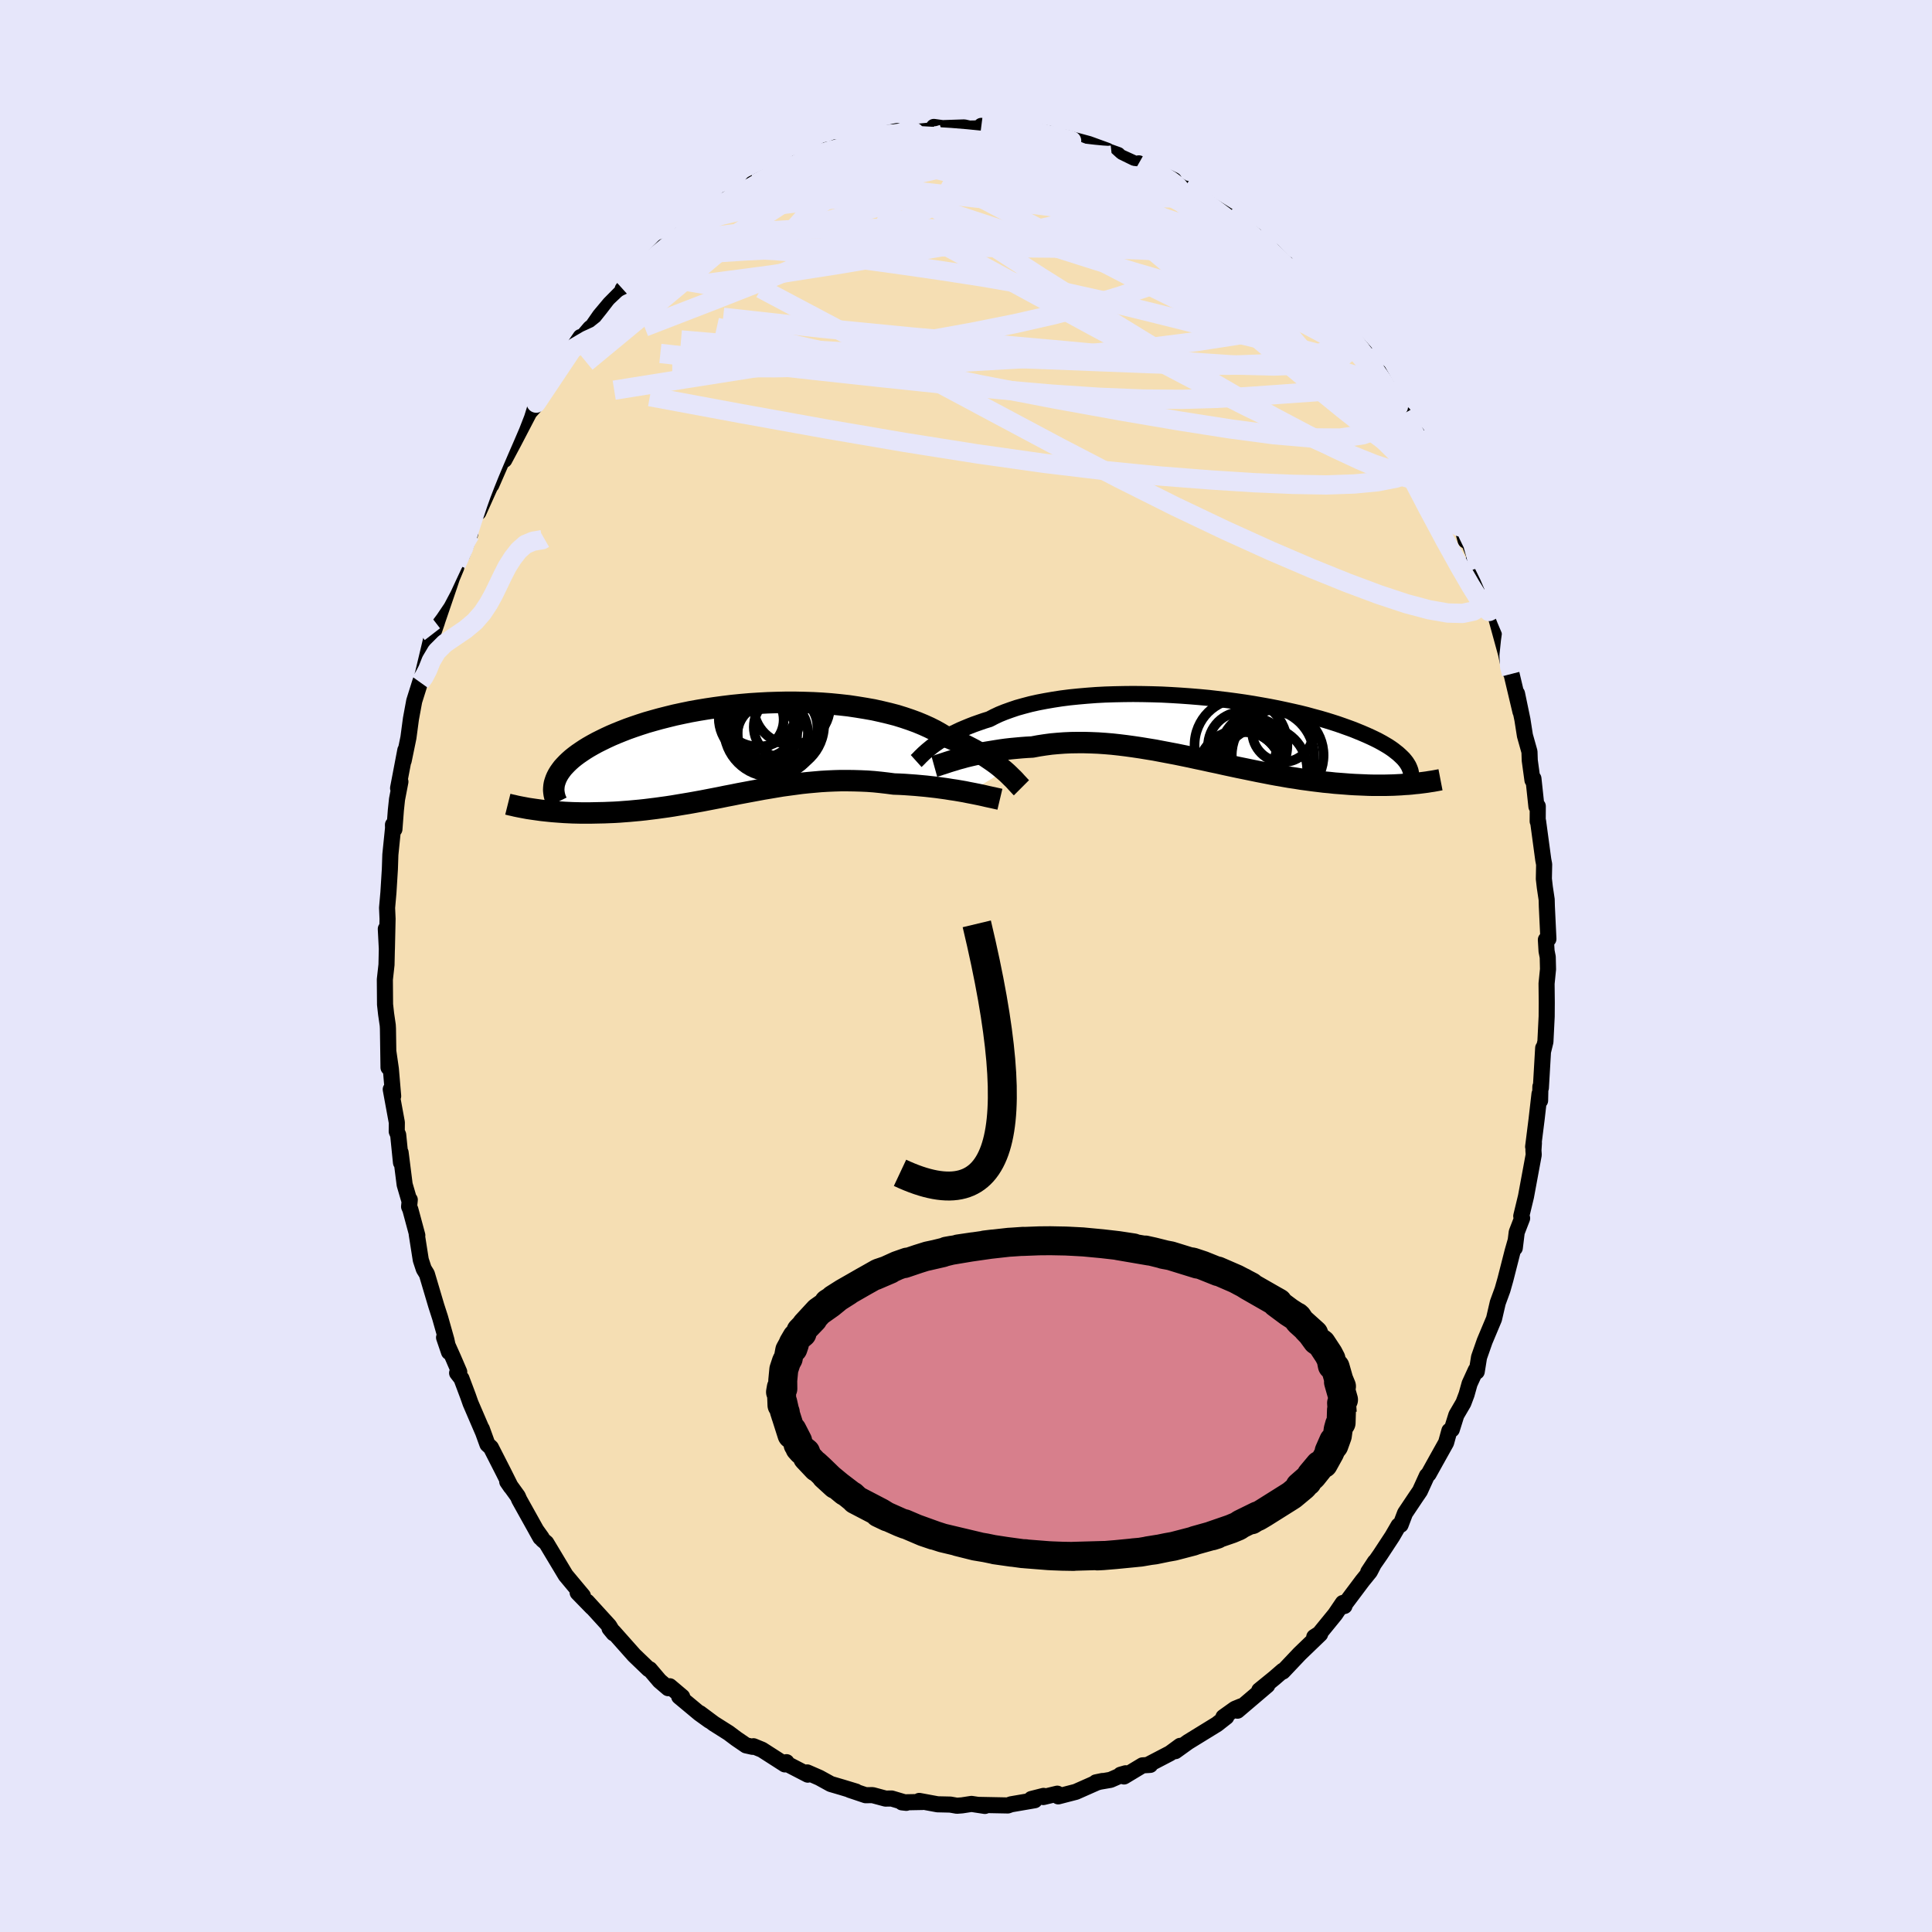 <svg viewBox="-100 -100 200 200" xmlns="http://www.w3.org/2000/svg" width="500" height="500" id="face-svg">
    <defs>
      <clipPath id="leftEyeClipPath">
        <polyline points="27.29,2.22 27.02,1.99 26.73,1.75 26.42,1.51 26.09,1.27 25.74,1.03 25.37,0.78 24.98,0.53 24.57,0.29 24.14,0.04 23.68,-0.2 23.21,-0.44 22.72,-0.67 22.21,-0.9 21.68,-1.13 21.13,-1.35 20.62,-1.66 20.07,-1.97 19.49,-2.26 18.87,-2.54 18.22,-2.81 17.54,-3.06 16.83,-3.3 16.09,-3.53 15.32,-3.73 14.52,-3.92 13.71,-4.1 12.86,-4.25 12,-4.39 11.13,-4.52 10.23,-4.62 9.32,-4.71 8.4,-4.78 7.48,-4.83 6.54,-4.86 5.6,-4.88 4.66,-4.88 3.72,-4.86 2.78,-4.83 1.85,-4.78 0.92,-4.72 0,-4.64 -0.91,-4.55 -1.81,-4.44 -2.7,-4.32 -3.57,-4.19 -4.42,-4.05 -5.25,-3.9 -6.07,-3.73 -6.86,-3.56 -7.63,-3.37 -8.38,-3.18 -9.1,-2.98 -9.8,-2.78 -10.48,-2.56 -11.13,-2.34 -11.75,-2.12 -12.34,-1.89 -12.91,-1.66 -13.45,-1.43 -13.97,-1.19 -14.46,-0.95 -14.92,-0.72 -15.36,-0.48 -15.78,-0.24 -16.17,0 -16.53,0.24 -16.88,0.48 -17.2,0.72 -17.5,0.96 -17.77,1.2 -18.02,1.44 -18.25,1.68 -18.46,1.91 -18.64,2.15 -18.81,2.39 -18.95,2.62 -19.07,2.85 -19.17,3.08 -19.25,3.31 -21.01,6.26 -20.65,6.31 -20.28,6.35 -19.9,6.39 -19.5,6.43 -19.11,6.46 -18.7,6.49 -18.28,6.52 -17.85,6.54 -17.42,6.56 -16.98,6.57 -16.53,6.58 -16.07,6.58 -15.61,6.58 -15.14,6.57 -14.66,6.56 -14.17,6.55 -13.67,6.53 -13.16,6.51 -12.64,6.48 -12.12,6.44 -11.58,6.4 -11.04,6.35 -10.49,6.3 -9.93,6.24 -9.37,6.17 -8.8,6.1 -8.22,6.02 -7.64,5.94 -7.05,5.85 -6.46,5.75 -5.86,5.65 -5.26,5.55 -4.65,5.44 -4.04,5.33 -3.42,5.21 -2.8,5.09 -2.18,4.97 -1.55,4.84 -0.92,4.72 -0.28,4.59 0.36,4.47 1,4.35 1.65,4.23 2.29,4.11 2.95,4 3.6,3.89 4.26,3.78 4.92,3.69 5.59,3.6 6.26,3.51 6.93,3.44 7.6,3.38 8.28,3.32 8.96,3.28 9.64,3.25 10.32,3.23 11.01,3.23 11.7,3.24 12.38,3.26 13.07,3.29 13.76,3.34 14.45,3.41 15.14,3.49 15.83,3.58 16.4,3.6 16.96,3.63 17.52,3.67 18.07,3.71 18.62,3.76 19.16,3.81 19.69,3.87 20.22,3.93 20.73,4 21.24,4.07 21.73,4.15 22.21,4.22 22.68,4.3 23.14,4.38 23.58,4.47" />
      </clipPath>
      <clipPath id="rightEyeClipPath">
        <polyline points="-27.49,1.94 -27.24,1.75 -26.97,1.56 -26.68,1.36 -26.36,1.16 -26.03,0.96 -25.67,0.76 -25.3,0.56 -24.9,0.37 -24.48,0.17 -24.03,-0.02 -23.57,-0.21 -23.08,-0.4 -22.57,-0.58 -22.05,-0.76 -21.5,-0.93 -21,-1.19 -20.47,-1.44 -19.9,-1.67 -19.29,-1.89 -18.64,-2.11 -17.96,-2.3 -17.24,-2.49 -16.48,-2.66 -15.7,-2.81 -14.89,-2.95 -14.05,-3.08 -13.19,-3.19 -12.3,-3.28 -11.39,-3.36 -10.46,-3.43 -9.52,-3.48 -8.57,-3.51 -7.6,-3.53 -6.62,-3.54 -5.64,-3.53 -4.66,-3.51 -3.67,-3.48 -2.69,-3.43 -1.71,-3.37 -0.73,-3.3 0.24,-3.22 1.2,-3.13 2.14,-3.02 3.08,-2.91 3.99,-2.79 4.9,-2.66 5.78,-2.52 6.64,-2.37 7.48,-2.22 8.3,-2.06 9.1,-1.89 9.87,-1.72 10.62,-1.55 11.34,-1.37 12.03,-1.18 12.7,-1 13.35,-0.81 13.96,-0.62 14.55,-0.43 15.12,-0.23 15.65,-0.04 16.17,0.15 16.66,0.35 17.12,0.54 17.56,0.73 17.98,0.92 18.38,1.11 18.76,1.3 19.11,1.49 19.44,1.68 19.76,1.87 20.05,2.06 20.32,2.25 20.56,2.44 20.79,2.62 21,2.81 21.19,2.99 21.37,3.17 21.52,3.35 22.19,5.77 21.84,5.8 21.47,5.82 21.1,5.85 20.71,5.87 20.32,5.89 19.91,5.9 19.49,5.91 19.07,5.91 18.63,5.91 18.19,5.91 17.73,5.9 17.27,5.88 16.79,5.86 16.3,5.84 15.81,5.81 15.3,5.77 14.78,5.73 14.25,5.69 13.71,5.63 13.15,5.58 12.58,5.51 12,5.44 11.41,5.36 10.81,5.28 10.2,5.18 9.58,5.09 8.95,4.98 8.31,4.87 7.66,4.75 7,4.62 6.33,4.49 5.65,4.35 4.97,4.21 4.28,4.07 3.58,3.92 2.88,3.77 2.17,3.61 1.45,3.46 0.73,3.3 0.01,3.15 -0.72,2.99 -1.45,2.84 -2.18,2.69 -2.92,2.55 -3.66,2.41 -4.39,2.27 -5.13,2.15 -5.86,2.03 -6.6,1.92 -7.33,1.82 -8.06,1.73 -8.79,1.65 -9.51,1.59 -10.23,1.54 -10.95,1.51 -11.66,1.49 -12.36,1.49 -13.06,1.5 -13.74,1.53 -14.42,1.58 -15.09,1.64 -15.76,1.73 -16.41,1.83 -17.05,1.95 -17.61,1.98 -18.16,2.02 -18.71,2.07 -19.25,2.12 -19.78,2.18 -20.29,2.25 -20.8,2.33 -21.29,2.41 -21.78,2.49 -22.24,2.58 -22.7,2.68 -23.14,2.78 -23.57,2.88 -23.98,2.98 -24.37,3.09" />
      </clipPath>
      <filter id="fuzzy">
        <feTurbulence id="turbulence" baseFrequency="0.05" numOctaves="3" type="noise" result="noise" />
        <feDisplacementMap in="SourceGraphic" in2="noise" scale="2" />
      </filter>
      <linearGradient id="rainbowGradient" x1="0%" y1="0%" x2="100%" y2="0%">
        <stop offset="0%" style="stop-color: [object Object]; stop-opacity: 1" />
        <stop offset="50%" style="stop-color: [object Object]; stop-opacity: 1" />
        <stop offset="100%" style="stop-color: [object Object]; stop-opacity: 1" />
      </linearGradient>
    </defs>
    <rect x="-100" y="-100" width="100%" height="100%" fill="rgb(230, 230, 250)" />
    <polyline id="faceContour" points="60.22,-0.93 60.25,0.33 60.1,1.82 60.12,3.76 60.11,5.23 59.98,7.84 59.75,8.78 59.75,8.49 59.51,12.62 59.46,12.49 59.43,13.93 59.37,13.24 59.07,15.85 58.71,18.71 58.79,18.3 58.74,19.08 58.77,19.54 57.97,23.86 57.48,25.89 57.57,26.11 57.01,27.56 56.81,29.19 56.88,28.5 56.58,29.55 55.84,32.45 55.54,33.51 55.05,34.85 54.66,36.53 54.37,37.22 53.69,38.84 53.11,40.5 52.87,41.99 52.77,41.84 52.13,43.24 51.82,44.35 51.49,45.23 50.76,46.48 50.29,47.98 50.04,48.11 49.7,49.34 48.65,51.22 47.89,52.59 47.71,52.77 46.99,54.35 46.58,54.95 45.45,56.64 44.99,57.85 44.78,57.92 44.13,59.04 42.89,60.93 41.64,62.73 42.33,61.68 41.81,62.69 41.04,63.64 39.06,66.28 39.18,66.25 39.01,65.94 38.21,67.12 36.58,69.12 36.05,69.46 36.66,69.16 34.55,71.19 32.8,73.04 32.8,72.95 31.91,73.72 30.36,74.98 31.07,74.42 31.19,74.46 28.1,77.09 28.47,76.64 27.84,76.9 26.65,77.75 26.95,77.73 25.98,78.49 22.99,80.33 21.67,81.28 22.17,80.73 21.12,81.5 18.78,82.72 19.07,82.7 18.27,82.75 16.36,83.9 16,83.72 16.52,83.57 14.96,84.25 13.45,84.51 14.12,84.37 13.56,84.52 11.37,85.49 9.55,85.96 9.45,85.68 8,86.03 8.03,85.91 6.77,86.23 7.11,86.36 4.67,86.78 4.33,86.9 1.25,86.84 1.96,86.95 0.57,86.74 -0.41,86.89 -0.94,86.93 -1.62,86.81 -2.95,86.78 -4.84,86.43 -4.5,86.54 -6.63,86.58 -6.18,86.63 -7.7,86.18 -8.33,86.19 -9.67,85.83 -10.39,85.84 -12.03,85.29 -11.39,85.46 -12.84,85.02 -14,84.68 -15.18,84.03 -16.44,83.48 -16.38,83.71 -18.66,82.53 -18.58,82.42 -18.75,82.65 -21.12,81.13 -22,80.77 -22.1,80.83 -22.77,80.68 -23.78,79.99 -24.58,79.39 -26.1,78.43 -27.55,77.35 -26.56,78.12 -27.59,77.38 -29.69,75.63 -29.38,75.65 -30.67,74.56 -30.83,74.76 -31.72,74 -32.74,72.8 -32.85,72.79 -34.35,71.35 -36.5,68.93 -36.9,68.57 -36.48,69.08 -36.94,68.31 -39.22,65.81 -38.71,66.4 -40.2,64.87 -39.66,65.2 -40.28,64.46 -41.44,63.07 -43.45,59.72 -43.84,59.39 -43.91,59.21 -44.51,58.37 -44.06,59.17 -46.24,55.26 -46.4,54.89 -47.49,53.38 -47.12,53.92 -47.89,52.38 -49.18,49.85 -49.54,49.52 -50.12,47.92 -49.99,48.28 -51.29,45.26 -51.55,44.52 -52.23,42.71 -52.68,42.13 -52.46,42.02 -53.08,40.58 -54.03,38.46 -53.52,39.96 -53.79,38.7 -54.44,36.4 -54.84,35.16 -55.81,31.89 -56.13,31.37 -56.44,30.43 -56.86,27.76 -56.8,27.88 -57.52,25.21 -57.65,24.91 -57.58,24.2 -57.61,24.34 -58.11,22.63 -58.53,19.31 -58.49,20.35 -58.78,17.48 -58.93,17.13 -58.92,16.2 -59.55,12.77 -59.3,13.47 -59.54,10.65 -59.79,8.92 -59.78,10.51 -59.84,6.49 -59.86,6.13 -60.03,4.97 -60.14,3.98 -60.16,1.4 -59.99,-0.13 -59.93,-2.82 -60.06,-3.84 -59.95,-1.72 -59.88,-4.88 -59.93,-6.02 -59.79,-7.61 -59.64,-10.03 -59.59,-11.53 -59.31,-14.28 -59.32,-14.62 -59.17,-14.16 -59.02,-16.13 -58.9,-17.26 -58.55,-19.08 -58.79,-18.41 -58.04,-22.34 -58.21,-21.26 -57.72,-23.64 -57.46,-25.59 -57.12,-27.43 -56.51,-29.37 -56.33,-29.89 -55.88,-31.33 -56.19,-30.37 -55.24,-34.35 -55.05,-34.78 -54.79,-35.53 -54.72,-35.76 -53.49,-39.36 -53.22,-40.17 -52.77,-41.25 -52.76,-41.6 -51.33,-44.72 -52.17,-42.56 -51.37,-45.45 -50.1,-48.07 -49.79,-48.8 -50.47,-46.97 -48.73,-50.84 -49.14,-49.8 -47.63,-53.26 -47.79,-52.4 -46.82,-54.22 -45.2,-57.33 -44.66,-57.92 -45.55,-56.97 -44.49,-58.27 -43.68,-59.54 -43.15,-60.57 -42.01,-62.16 -41.39,-62.79 -41.58,-62.49 -39.9,-65.11 -40.74,-63.88 -38.9,-66.04 -38.67,-66.2 -37.9,-67.31 -36.87,-68.54 -35.85,-69.57 -34.7,-70.69 -35.54,-70.08 -33.87,-72 -33.93,-71.79 -31.29,-74.47 -30.48,-74.76 -30.52,-74.91 -30.26,-75.05 -29.53,-75.75 -28.74,-76.28 -26.73,-77.89 -26.37,-78.09 -25.61,-78.44 -24.72,-79.4 -25.27,-78.86 -21.91,-80.97 -21.68,-80.89 -22.1,-80.99 -19.37,-82.34 -19.93,-81.79 -17.62,-82.81 -16.45,-83.6 -17.57,-83.14 -16.88,-83.11 -14.42,-84.48 -15.32,-83.98 -13.23,-84.85 -11.34,-85.45 -12.11,-84.97 -9.58,-85.83 -10.23,-85.44 -9.03,-86.02 -7.15,-86.43 -7.88,-86.05 -5.56,-86.38 -4.9,-86.37 -3.12,-86.54 -3.33,-86.86 -1.97,-86.67 -2.28,-86.74 -0.19,-86.81 0.34,-86.69 1.35,-86.71 1.59,-86.97 5,-86.59 4.38,-86.55 4.55,-86.54 5.18,-86.64 7.47,-86.36 8.52,-86.19 10.36,-85.44 10.42,-85.6 10.31,-85.74 12.71,-85.09 14.61,-84.4 12.77,-84.95 15.73,-83.96 14.63,-84.35 17.79,-82.91 17.89,-83.09 18.91,-82.4 19.41,-82.36 21.53,-81.35 21.2,-81.33 23.04,-80.18 22.77,-80.47 22.56,-80.47 24.92,-79.02 24.24,-79.46 27.08,-77.69 27.72,-77.27 27.91,-76.96 29.47,-75.93 29.95,-75.6 29.92,-75.61 31.46,-73.98 31.76,-74.03 34.18,-71.51 33.93,-71.78 33.18,-72.68 35.37,-70.31 36.68,-68.81 36.89,-68.65 38.35,-66.97 38.44,-67.01 38.92,-66.24 40.29,-64.33 39.72,-65.31 41.31,-63.53 42.2,-61.63 42.93,-60.99 42.71,-61.52 44.69,-58.06 44.47,-58.28 45.21,-57.11 45.34,-56.92 45.29,-57.15 45.9,-55.94 46.67,-55.1 48.52,-51.01 49.1,-50.13 48.97,-50.54 49.75,-48.83 50.21,-47.66 51.13,-46.34 51.39,-45.25 51.72,-44.05 51.79,-44.55 53.13,-41.21 52.57,-42.12 54.36,-37.46 53.68,-39.08 54.27,-37.3 54.93,-35.91 54.86,-36.12 56.16,-31.38 55.78,-32.9 56.28,-30.53 56.47,-30.24 57.4,-26.32 57.04,-28.2 57.6,-25.51 57.86,-23.85 58.33,-22.18 58.36,-21.28 58.64,-19.24 58.74,-19.4 59.05,-16.51 59.19,-16.54 59.18,-14.98 59.22,-14.99 59.76,-10.99 59.85,-10.52 59.82,-9.02 59.92,-8.15 60.11,-6.88 60.13,-6.15 60.29,-2.8 60.03,-2.72 60.1,-1.54 60.22,-0.93 60.25,0.33" fill="rgb(245, 222, 179)" stroke="black" stroke-width="1.667" stroke-linejoin="round" filter="url(#fuzzy)" />
    <g transform="translate(23.92 -24.62)">
      <polyline id="rightCountour" points="-27.49,1.94 -27.24,1.75 -26.97,1.56 -26.68,1.36 -26.36,1.16 -26.03,0.96 -25.67,0.76 -25.3,0.56 -24.9,0.37 -24.48,0.17 -24.03,-0.02 -23.57,-0.21 -23.08,-0.4 -22.57,-0.58 -22.05,-0.76 -21.5,-0.93 -21,-1.19 -20.47,-1.44 -19.9,-1.67 -19.29,-1.89 -18.64,-2.11 -17.96,-2.3 -17.24,-2.49 -16.48,-2.66 -15.7,-2.81 -14.89,-2.95 -14.05,-3.08 -13.19,-3.19 -12.3,-3.28 -11.39,-3.36 -10.46,-3.43 -9.52,-3.48 -8.57,-3.51 -7.6,-3.53 -6.62,-3.54 -5.64,-3.53 -4.66,-3.51 -3.67,-3.48 -2.69,-3.43 -1.71,-3.37 -0.73,-3.3 0.24,-3.22 1.2,-3.13 2.14,-3.02 3.08,-2.91 3.99,-2.79 4.9,-2.66 5.78,-2.52 6.64,-2.37 7.48,-2.22 8.3,-2.06 9.1,-1.89 9.87,-1.72 10.62,-1.55 11.34,-1.37 12.03,-1.18 12.7,-1 13.35,-0.81 13.96,-0.62 14.55,-0.43 15.12,-0.23 15.65,-0.04 16.17,0.15 16.66,0.35 17.12,0.54 17.56,0.73 17.98,0.92 18.38,1.11 18.76,1.3 19.11,1.49 19.44,1.68 19.76,1.87 20.05,2.06 20.32,2.25 20.56,2.44 20.79,2.62 21,2.81 21.19,2.99 21.37,3.17 21.52,3.35 22.19,5.77 21.84,5.8 21.47,5.82 21.1,5.85 20.71,5.87 20.32,5.89 19.91,5.9 19.49,5.91 19.07,5.91 18.63,5.91 18.19,5.91 17.73,5.9 17.27,5.88 16.79,5.86 16.3,5.84 15.81,5.81 15.3,5.77 14.78,5.73 14.25,5.69 13.71,5.63 13.15,5.58 12.58,5.51 12,5.44 11.41,5.36 10.81,5.28 10.2,5.18 9.58,5.09 8.95,4.98 8.31,4.87 7.66,4.75 7,4.62 6.33,4.49 5.65,4.35 4.97,4.21 4.28,4.07 3.58,3.92 2.88,3.77 2.17,3.61 1.45,3.46 0.73,3.3 0.01,3.15 -0.72,2.99 -1.45,2.84 -2.18,2.69 -2.92,2.55 -3.66,2.41 -4.39,2.27 -5.13,2.15 -5.86,2.03 -6.6,1.92 -7.33,1.82 -8.06,1.73 -8.79,1.65 -9.51,1.59 -10.23,1.54 -10.95,1.51 -11.66,1.49 -12.36,1.49 -13.06,1.5 -13.74,1.53 -14.42,1.58 -15.09,1.64 -15.76,1.73 -16.41,1.83 -17.05,1.95 -17.61,1.98 -18.16,2.02 -18.71,2.07 -19.25,2.12 -19.78,2.18 -20.29,2.25 -20.8,2.33 -21.29,2.41 -21.78,2.49 -22.24,2.58 -22.7,2.68 -23.14,2.78 -23.57,2.88 -23.98,2.98 -24.37,3.09" fill="white" stroke="white" stroke-width="0" stroke-linejoin="round" filter="url(#fuzzy)" />
    </g>
    <g transform="translate(-23.29 -22.42)">
      <polyline id="leftCountour" points="27.29,2.22 27.02,1.99 26.73,1.75 26.42,1.51 26.09,1.27 25.74,1.03 25.37,0.78 24.98,0.53 24.57,0.29 24.14,0.04 23.68,-0.2 23.21,-0.44 22.72,-0.67 22.21,-0.9 21.68,-1.13 21.13,-1.35 20.62,-1.66 20.07,-1.97 19.49,-2.26 18.87,-2.54 18.22,-2.81 17.54,-3.06 16.83,-3.3 16.09,-3.53 15.32,-3.73 14.52,-3.92 13.71,-4.1 12.86,-4.25 12,-4.39 11.13,-4.52 10.23,-4.62 9.32,-4.71 8.4,-4.78 7.48,-4.83 6.54,-4.86 5.6,-4.88 4.66,-4.88 3.72,-4.86 2.78,-4.83 1.85,-4.78 0.92,-4.72 0,-4.64 -0.91,-4.55 -1.81,-4.44 -2.7,-4.32 -3.57,-4.19 -4.42,-4.05 -5.25,-3.9 -6.07,-3.73 -6.86,-3.56 -7.63,-3.37 -8.38,-3.18 -9.1,-2.98 -9.8,-2.78 -10.48,-2.56 -11.13,-2.34 -11.75,-2.12 -12.34,-1.89 -12.91,-1.66 -13.45,-1.43 -13.97,-1.19 -14.46,-0.95 -14.92,-0.72 -15.36,-0.48 -15.78,-0.24 -16.17,0 -16.53,0.24 -16.88,0.48 -17.2,0.72 -17.5,0.96 -17.77,1.2 -18.02,1.44 -18.25,1.68 -18.46,1.91 -18.64,2.15 -18.81,2.39 -18.95,2.62 -19.07,2.85 -19.17,3.08 -19.25,3.31 -21.01,6.26 -20.65,6.31 -20.28,6.35 -19.9,6.39 -19.5,6.43 -19.11,6.46 -18.7,6.49 -18.28,6.52 -17.85,6.54 -17.42,6.56 -16.98,6.57 -16.53,6.58 -16.07,6.58 -15.61,6.58 -15.14,6.57 -14.66,6.56 -14.17,6.55 -13.67,6.53 -13.16,6.51 -12.64,6.48 -12.12,6.44 -11.58,6.4 -11.04,6.35 -10.49,6.3 -9.93,6.24 -9.37,6.17 -8.8,6.1 -8.22,6.02 -7.64,5.94 -7.05,5.85 -6.46,5.75 -5.86,5.65 -5.26,5.55 -4.65,5.44 -4.04,5.33 -3.42,5.21 -2.8,5.09 -2.18,4.97 -1.55,4.84 -0.92,4.72 -0.28,4.59 0.36,4.47 1,4.35 1.65,4.23 2.29,4.11 2.95,4 3.6,3.89 4.26,3.78 4.92,3.69 5.59,3.6 6.26,3.51 6.93,3.44 7.6,3.38 8.28,3.32 8.96,3.28 9.64,3.25 10.32,3.23 11.01,3.23 11.7,3.24 12.38,3.26 13.07,3.29 13.76,3.34 14.45,3.41 15.14,3.49 15.83,3.58 16.4,3.6 16.96,3.63 17.52,3.67 18.07,3.71 18.62,3.76 19.16,3.81 19.69,3.87 20.22,3.93 20.73,4 21.24,4.07 21.73,4.15 22.21,4.22 22.68,4.3 23.14,4.38 23.58,4.47" fill="white" stroke="white" stroke-width="0" stroke-linejoin="round" filter="url(#fuzzy)" />
    </g>
    <g transform="translate(23.92 -24.62)">
      <polyline id="rightUpper" points="-29.08,3.4 -28.98,3.31 -28.87,3.2 -28.75,3.08 -28.62,2.94 -28.47,2.8 -28.31,2.64 -28.13,2.48 -27.94,2.31 -27.72,2.13 -27.49,1.94 -27.24,1.75 -26.97,1.56 -26.68,1.36 -26.36,1.16 -26.03,0.96 -25.67,0.76 -25.3,0.56 -24.9,0.37 -24.48,0.17 -24.03,-0.02 -23.57,-0.21 -23.08,-0.4 -22.57,-0.58 -22.05,-0.76 -21.5,-0.93 -21,-1.19 -20.47,-1.44 -19.9,-1.67 -19.29,-1.89 -18.64,-2.11 -17.96,-2.3 -17.24,-2.49 -16.48,-2.66 -15.7,-2.81 -14.89,-2.95 -14.05,-3.08 -13.19,-3.19 -12.3,-3.28 -11.39,-3.36 -10.46,-3.43 -9.52,-3.48 -8.57,-3.51 -7.6,-3.53 -6.62,-3.54 -5.64,-3.53 -4.66,-3.51 -3.67,-3.48 -2.69,-3.43 -1.71,-3.37 -0.73,-3.3 0.24,-3.22 1.2,-3.13 2.14,-3.02 3.08,-2.91 3.99,-2.79 4.9,-2.66 5.78,-2.52 6.64,-2.37 7.48,-2.22 8.3,-2.06 9.1,-1.89 9.87,-1.72 10.62,-1.55 11.34,-1.37 12.03,-1.18 12.7,-1 13.35,-0.81 13.96,-0.62 14.55,-0.43 15.12,-0.23 15.65,-0.04 16.17,0.15 16.66,0.35 17.12,0.54 17.56,0.73 17.98,0.92 18.38,1.11 18.76,1.3 19.11,1.49 19.44,1.68 19.76,1.87 20.05,2.06 20.32,2.25 20.56,2.44 20.79,2.62 21,2.81 21.19,2.99 21.37,3.17 21.52,3.35 21.66,3.53 21.77,3.7 21.88,3.88 21.96,4.05 22.03,4.22 22.09,4.39 22.13,4.56 22.15,4.72 22.16,4.89 22.16,5.05" fill="none" stroke="black" stroke-width="1.667" stroke-linejoin="round" filter="url(#fuzzy)" />
      <polyline id="rightLower" points="-27.2,3.96 -27.02,3.91 -26.82,3.85 -26.59,3.77 -26.33,3.69 -26.06,3.6 -25.76,3.5 -25.44,3.4 -25.1,3.3 -24.75,3.19 -24.37,3.09 -23.98,2.98 -23.57,2.88 -23.14,2.78 -22.7,2.68 -22.24,2.58 -21.78,2.49 -21.29,2.41 -20.8,2.33 -20.29,2.25 -19.78,2.18 -19.25,2.12 -18.71,2.07 -18.16,2.02 -17.61,1.98 -17.05,1.95 -16.41,1.83 -15.76,1.73 -15.09,1.64 -14.42,1.58 -13.74,1.53 -13.06,1.5 -12.36,1.49 -11.66,1.49 -10.95,1.51 -10.23,1.54 -9.51,1.59 -8.79,1.65 -8.06,1.73 -7.33,1.82 -6.6,1.92 -5.86,2.03 -5.13,2.15 -4.39,2.27 -3.66,2.41 -2.92,2.55 -2.18,2.69 -1.45,2.84 -0.72,2.99 0.01,3.15 0.73,3.3 1.45,3.46 2.17,3.61 2.88,3.77 3.58,3.92 4.28,4.07 4.97,4.21 5.65,4.35 6.33,4.49 7,4.62 7.66,4.75 8.31,4.87 8.95,4.98 9.58,5.09 10.2,5.18 10.81,5.28 11.41,5.36 12,5.44 12.58,5.51 13.15,5.58 13.71,5.63 14.25,5.69 14.78,5.73 15.3,5.77 15.81,5.81 16.3,5.84 16.79,5.86 17.27,5.88 17.73,5.9 18.19,5.91 18.63,5.91 19.07,5.91 19.49,5.91 19.91,5.9 20.32,5.89 20.71,5.87 21.1,5.85 21.47,5.82 21.84,5.8 22.19,5.77 22.53,5.73 22.87,5.7 23.19,5.66 23.51,5.62 23.81,5.58 24.11,5.53 24.39,5.49 24.67,5.44 24.94,5.39 25.2,5.34" fill="none" stroke="black" stroke-width="2.222" stroke-linejoin="round" filter="url(#fuzzy)" />
      <circle r="4.464" cx="6.934" cy="4.3" stroke="black" fill="none" stroke-width="1.0" filter="url(#fuzzy)" clip-path="url(#rightEyeClipPath)" /><circle r="3.29" cx="5.904" cy="2.26" stroke="black" fill="none" stroke-width="1.0" filter="url(#fuzzy)" clip-path="url(#rightEyeClipPath)" /><circle r="4.804" cx="4.544" cy="1.75" stroke="black" fill="none" stroke-width="1.0" filter="url(#fuzzy)" clip-path="url(#rightEyeClipPath)" /><circle r="4.438" cx="4.439" cy="4.65" stroke="black" fill="none" stroke-width="1.0" filter="url(#fuzzy)" clip-path="url(#rightEyeClipPath)" /><circle r="4.93" cx="7.184" cy="2.94" stroke="black" fill="none" stroke-width="1.0" filter="url(#fuzzy)" clip-path="url(#rightEyeClipPath)" /><circle r="3.946" cx="5.039" cy="3.82" stroke="black" fill="none" stroke-width="1.0" filter="url(#fuzzy)" clip-path="url(#rightEyeClipPath)" /><circle r="3.554" cx="4.689" cy="1.865" stroke="black" fill="none" stroke-width="1.0" filter="url(#fuzzy)" clip-path="url(#rightEyeClipPath)" /><circle r="4.752" cx="8.344" cy="2.805" stroke="black" fill="none" stroke-width="1.0" filter="url(#fuzzy)" clip-path="url(#rightEyeClipPath)" /><circle r="3.18" cx="8.879" cy="0.335" stroke="black" fill="none" stroke-width="1.0" filter="url(#fuzzy)" clip-path="url(#rightEyeClipPath)" /><circle r="3.712" cx="4.969" cy="4.125" stroke="black" fill="none" stroke-width="1.0" filter="url(#fuzzy)" clip-path="url(#rightEyeClipPath)" />
      </g>
    <g transform="translate(-23.29 -22.42)">
      <polyline id="leftUpper" points="29.03,3.97 28.92,3.86 28.8,3.73 28.67,3.59 28.52,3.43 28.36,3.25 28.18,3.06 27.98,2.87 27.77,2.66 27.54,2.44 27.29,2.22 27.02,1.99 26.73,1.75 26.42,1.51 26.09,1.27 25.74,1.03 25.37,0.78 24.98,0.53 24.57,0.29 24.14,0.04 23.68,-0.2 23.21,-0.44 22.72,-0.67 22.21,-0.9 21.68,-1.13 21.13,-1.35 20.62,-1.66 20.07,-1.97 19.49,-2.26 18.87,-2.54 18.22,-2.81 17.54,-3.06 16.83,-3.3 16.09,-3.53 15.32,-3.73 14.52,-3.92 13.71,-4.1 12.86,-4.25 12,-4.39 11.13,-4.52 10.23,-4.62 9.32,-4.71 8.4,-4.78 7.48,-4.83 6.54,-4.86 5.6,-4.88 4.66,-4.88 3.72,-4.86 2.78,-4.83 1.85,-4.78 0.92,-4.72 0,-4.64 -0.91,-4.55 -1.81,-4.44 -2.7,-4.32 -3.57,-4.19 -4.42,-4.05 -5.25,-3.9 -6.07,-3.73 -6.86,-3.56 -7.63,-3.37 -8.38,-3.18 -9.1,-2.98 -9.8,-2.78 -10.48,-2.56 -11.13,-2.34 -11.75,-2.12 -12.34,-1.89 -12.91,-1.66 -13.45,-1.43 -13.97,-1.19 -14.46,-0.95 -14.92,-0.72 -15.36,-0.48 -15.78,-0.24 -16.17,0 -16.53,0.24 -16.88,0.48 -17.2,0.72 -17.5,0.96 -17.77,1.2 -18.02,1.44 -18.25,1.68 -18.46,1.91 -18.64,2.15 -18.81,2.39 -18.95,2.62 -19.07,2.85 -19.17,3.08 -19.25,3.31 -19.32,3.54 -19.36,3.77 -19.38,3.99 -19.39,4.21 -19.37,4.43 -19.34,4.64 -19.29,4.86 -19.23,5.07 -19.15,5.28 -19.05,5.48" fill="none" stroke="black" stroke-width="2.222" stroke-linejoin="round" filter="url(#fuzzy)" />
      <polyline id="leftLower" points="26.8,5.16 26.59,5.11 26.36,5.06 26.1,5 25.81,4.94 25.49,4.87 25.15,4.79 24.79,4.71 24.4,4.63 24,4.55 23.58,4.47 23.14,4.38 22.68,4.3 22.21,4.22 21.73,4.15 21.24,4.07 20.73,4 20.22,3.93 19.69,3.87 19.16,3.81 18.62,3.76 18.07,3.71 17.52,3.67 16.96,3.63 16.4,3.6 15.83,3.58 15.14,3.49 14.45,3.41 13.76,3.34 13.07,3.29 12.38,3.26 11.7,3.24 11.01,3.23 10.32,3.23 9.64,3.25 8.96,3.28 8.28,3.32 7.6,3.38 6.93,3.44 6.26,3.51 5.59,3.6 4.92,3.69 4.26,3.78 3.6,3.89 2.95,4 2.29,4.11 1.65,4.23 1,4.35 0.36,4.47 -0.28,4.59 -0.92,4.72 -1.55,4.84 -2.18,4.97 -2.8,5.09 -3.42,5.21 -4.04,5.33 -4.65,5.44 -5.26,5.55 -5.86,5.65 -6.46,5.75 -7.05,5.85 -7.64,5.94 -8.22,6.02 -8.8,6.1 -9.37,6.17 -9.93,6.24 -10.49,6.3 -11.04,6.35 -11.58,6.4 -12.12,6.44 -12.64,6.48 -13.16,6.51 -13.67,6.53 -14.17,6.55 -14.66,6.56 -15.14,6.57 -15.61,6.58 -16.07,6.58 -16.53,6.58 -16.98,6.57 -17.42,6.56 -17.85,6.54 -18.28,6.52 -18.7,6.49 -19.11,6.46 -19.5,6.43 -19.9,6.39 -20.28,6.35 -20.65,6.31 -21.01,6.26 -21.37,6.21 -21.71,6.16 -22.05,6.11 -22.37,6.05 -22.69,5.99 -23,5.93 -23.29,5.87 -23.58,5.8 -23.86,5.74 -24.14,5.67" fill="none" stroke="black" stroke-width="2.222" stroke-linejoin="round" filter="url(#fuzzy)" />
      <circle r="4.198" cx="1.893" cy="-3.264" stroke="black" fill="none" stroke-width="1.0" filter="url(#fuzzy)" clip-path="url(#leftEyeClipPath)" /><circle r="4.032" cx="1.808" cy="-4.324" stroke="black" fill="none" stroke-width="1.0" filter="url(#fuzzy)" clip-path="url(#leftEyeClipPath)" /><circle r="3.132" cx="1.283" cy="-3.079" stroke="black" fill="none" stroke-width="1.0" filter="url(#fuzzy)" clip-path="url(#leftEyeClipPath)" /><circle r="3.092" cx="2.723" cy="-1.574" stroke="black" fill="none" stroke-width="1.0" filter="url(#fuzzy)" clip-path="url(#leftEyeClipPath)" /><circle r="4.926" cx="3.168" cy="-2.099" stroke="black" fill="none" stroke-width="1.0" filter="url(#fuzzy)" clip-path="url(#leftEyeClipPath)" /><circle r="3.948" cx="5.258" cy="-4.459" stroke="black" fill="none" stroke-width="1.0" filter="url(#fuzzy)" clip-path="url(#leftEyeClipPath)" /><circle r="3.292" cx="4.613" cy="-2.329" stroke="black" fill="none" stroke-width="1.0" filter="url(#fuzzy)" clip-path="url(#leftEyeClipPath)" /><circle r="3.644" cx="3.283" cy="-1.724" stroke="black" fill="none" stroke-width="1.0" filter="url(#fuzzy)" clip-path="url(#leftEyeClipPath)" /><circle r="4.844" cx="3.758" cy="-2.544" stroke="black" fill="none" stroke-width="1.0" filter="url(#fuzzy)" clip-path="url(#leftEyeClipPath)" /><circle r="4.666" cx="3.793" cy="-3.089" stroke="black" fill="none" stroke-width="1.0" filter="url(#fuzzy)" clip-path="url(#leftEyeClipPath)" />
    </g>
    <g id="hairs">
      <polyline points="-19.93,-81.79 -18.16,-82.57 -17.03,-82.93 -15.98,-83.09 -14.72,-83.2 -13.2,-83.31 -11.45,-83.42 -9.55,-83.48 -7.57,-83.5 -5.54,-83.46 -3.48,-83.39 -1.42,-83.28 0.67,-83.15 2.77,-83 4.86,-82.83 6.92,-82.66 8.9,-82.5 10.76,-82.36 12.49,-82.25 14.1,-82.14 15.65,-82 17.18,-81.84 18.66,-81.66 20.02,-81.53" fill="none" stroke="rgb(230, 230, 250)" stroke-width="2" stroke-linejoin="round" filter="url(#fuzzy)" /><polyline points="27.08,-77.69 27.53,-77.27 27.84,-76.77 27.96,-76.23 27.83,-75.65 27.45,-75 26.81,-74.29 25.86,-73.52 24.59,-72.74 22.95,-71.94 20.96,-71.12 18.6,-70.24 15.86,-69.32 12.71,-68.37 9.12,-67.42 5.08,-66.5 0.58,-65.6 -4.37,-64.71 -9.76,-63.82 -15.62,-62.89 -21.98,-61.9 -28.91,-60.81 -36.42,-59.61" fill="none" stroke="rgb(230, 230, 250)" stroke-width="2" stroke-linejoin="round" filter="url(#fuzzy)" /><polyline points="27.91,-76.96 29.07,-76.14 29.93,-75.4 30.84,-74.51 31.87,-73.44 32.97,-72.28 34.07,-71.1 35.12,-69.94 36.15,-68.8 37.15,-67.68 38.13,-66.58 39.05,-65.52 39.89,-64.54 40.6,-63.7 41.17,-63.03 41.58,-62.57 41.82,-62.34 41.87,-62.35 41.7,-62.63 41.25,-63.26 40.6,-64.1" fill="none" stroke="rgb(230, 230, 250)" stroke-width="2" stroke-linejoin="round" filter="url(#fuzzy)" /><polyline points="45.21,-57.11 45.09,-57.03 44.63,-56.8 43.9,-56.28 42.77,-55.59 41.08,-54.99 38.71,-54.65 35.64,-54.67 31.85,-55 27.34,-55.6 22.1,-56.42 16.06,-57.45 9.21,-58.69 1.58,-60.16 -6.78,-61.88 -15.86,-63.88 -25.8,-66.11" fill="none" stroke="rgb(230, 230, 250)" stroke-width="2" stroke-linejoin="round" filter="url(#fuzzy)" /><polyline points="17.89,-83.09 18.79,-82.58 19.68,-82.14 20.48,-81.72 21.11,-81.34 21.56,-81.01 21.88,-80.74 22.1,-80.48 22.25,-80.23 22.31,-79.98 22.24,-79.77 21.99,-79.6 21.49,-79.52 20.73,-79.52 19.69,-79.6 18.37,-79.77 16.79,-80.02 14.94,-80.36 12.8,-80.8 10.35,-81.36 7.52,-82.05 4.28,-82.84 0.6,-83.76 -3.43,-84.89" fill="none" stroke="rgb(230, 230, 250)" stroke-width="2" stroke-linejoin="round" filter="url(#fuzzy)" /><polyline points="1.59,-86.97 3.63,-86.71 4.53,-86.58 5.32,-86.48 6.29,-86.35 7.4,-86.18 8.49,-85.98 9.43,-85.8 10.16,-85.64 10.67,-85.52 10.93,-85.43 10.9,-85.4 10.56,-85.41 9.91,-85.47 9.02,-85.58 7.86,-85.74 6.28,-85.99 3.99,-86.36" fill="none" stroke="rgb(230, 230, 250)" stroke-width="2" stroke-linejoin="round" filter="url(#fuzzy)" /><polyline points="46.67,-55.1 47.81,-52.45 48.04,-51.37 47.72,-50.96 46.99,-50.82 45.86,-50.91 44.29,-51.27 42.24,-51.95 39.71,-52.96 36.68,-54.29 33.14,-55.94 29.06,-57.92 24.41,-60.27 19.12,-63.05 13.16,-66.25 6.54,-69.85 -0.76,-73.82 -8.81,-78.14" fill="none" stroke="rgb(230, 230, 250)" stroke-width="2" stroke-linejoin="round" filter="url(#fuzzy)" /><polyline points="-16.88,-83.11 -15.21,-83.82 -13.66,-83.98 -11.74,-83.92 -9.5,-83.69 -7.04,-83.29 -4.37,-82.75 -1.49,-82.09 1.61,-81.33 4.9,-80.48 8.36,-79.54 11.93,-78.56 15.54,-77.58 19.11,-76.64 22.59,-75.75 26.07,-74.78 29.84,-73.44" fill="none" stroke="rgb(230, 230, 250)" stroke-width="2" stroke-linejoin="round" filter="url(#fuzzy)" /><polyline points="35.37,-70.31 36.36,-69.19 37.17,-68.28 37.92,-67.41 38.63,-66.55 39.31,-65.7 39.97,-64.85 40.61,-64.03 41.21,-63.24 41.73,-62.53 42.15,-61.94 42.43,-61.5 42.56,-61.25 42.51,-61.22 42.29,-61.43 41.89,-61.9 41.29,-62.61 40.49,-63.55 39.46,-64.76 38.19,-66.25 36.74,-68.01 35.32,-69.86" fill="none" stroke="rgb(230, 230, 250)" stroke-width="2" stroke-linejoin="round" filter="url(#fuzzy)" /><polyline points="45.29,-57.15 45.98,-55.92 46.81,-54.4 47.54,-52.98 48.06,-51.9 48.36,-51.15 48.5,-50.63 48.49,-50.31 48.33,-50.19 47.99,-50.27 47.49,-50.57 46.81,-51.08 45.93,-51.83 44.84,-52.84 43.51,-54.15 41.91,-55.8 40.05,-57.79 37.96,-60.13 35.64,-62.79 33.12,-65.77 30.37,-69.14 27.3,-72.97 23.79,-77.34" fill="none" stroke="rgb(230, 230, 250)" stroke-width="2" stroke-linejoin="round" filter="url(#fuzzy)" /><polyline points="4.38,-86.55 4.9,-86.49 6.07,-86.26 7.59,-85.84 9.21,-85.3 10.8,-84.69 12.36,-84.03 13.91,-83.33 15.47,-82.58 17.04,-81.81 18.59,-81 20.13,-80.19 21.64,-79.38 23.1,-78.6 24.48,-77.87 25.74,-77.22 26.87,-76.64 27.85,-76.15 28.68,-75.73 29.31,-75.42 29.69,-75.3 29.8,-75.38 29.78,-75.57" fill="none" stroke="rgb(230, 230, 250)" stroke-width="2" stroke-linejoin="round" filter="url(#fuzzy)" /><polyline points="54.36,-37.46 54.08,-38.03 54.16,-37.69 54.28,-37.17 54.3,-36.78 54.14,-36.7 53.75,-37.07 53.12,-37.96 52.23,-39.39 51.06,-41.41 49.59,-44.06 47.82,-47.37 45.74,-51.36 43.32,-56.1 40.48,-61.73" fill="none" stroke="rgb(230, 230, 250)" stroke-width="2" stroke-linejoin="round" filter="url(#fuzzy)" /><polyline points="5.18,-86.64 6.82,-86.33 7.7,-85.92 7.92,-85.42 7.57,-84.84 6.74,-84.11 5.46,-83.22 3.67,-82.15 1.32,-80.91 -1.63,-79.46 -5.19,-77.78 -9.38,-75.85 -14.25,-73.71 -19.85,-71.38 -26.19,-68.89 -33.28,-66.15" fill="none" stroke="rgb(230, 230, 250)" stroke-width="2" stroke-linejoin="round" filter="url(#fuzzy)" /><polyline points="45.9,-55.94 46.68,-54.41 47.05,-52.78 46.76,-51.69 45.89,-50.99 44.5,-50.5 42.6,-50.13 40.21,-49.9 37.3,-49.8 33.85,-49.86 29.85,-50.03 25.28,-50.32 20.14,-50.72 14.4,-51.28 8.07,-52.04 1.13,-53.02 -6.39,-54.21 -14.51,-55.6 -23.26,-57.18 -32.73,-58.94" fill="none" stroke="rgb(230, 230, 250)" stroke-width="2" stroke-linejoin="round" filter="url(#fuzzy)" /><polyline points="27.08,-77.69 27.6,-77.3 28.1,-76.88 28.54,-76.49 28.85,-76.14 28.99,-75.83 28.98,-75.57 28.75,-75.38 28.23,-75.33 27.4,-75.44 26.25,-75.69 24.79,-76.07 23.01,-76.6 20.84,-77.32 18.2,-78.26 15.05,-79.45 11.39,-80.89 7.24,-82.58 2.63,-84.52" fill="none" stroke="rgb(230, 230, 250)" stroke-width="2" stroke-linejoin="round" filter="url(#fuzzy)" /><polyline points="-24.72,-79.4 -24.14,-79.6 -22.82,-80.27 -21.49,-80.93 -20.18,-81.53 -18.82,-82.1 -17.44,-82.65 -16.11,-83.17 -14.91,-83.64 -13.86,-84.06 -12.97,-84.44 -12.2,-84.78 -11.56,-85.07 -11.09,-85.28 -10.84,-85.4 -10.89,-85.41 -11.22,-85.35" fill="none" stroke="rgb(230, 230, 250)" stroke-width="2" stroke-linejoin="round" filter="url(#fuzzy)" /><polyline points="42.2,-61.63 42.71,-61.15 43.2,-60.43 43.65,-59.64 43.96,-59.01 44.09,-58.61 44.1,-58.36 44.02,-58.17 43.88,-57.98 43.66,-57.8 43.32,-57.72 42.81,-57.82 42.08,-58.17 41.1,-58.79 39.86,-59.7 38.34,-60.9 36.54,-62.38 34.44,-64.16 32.05,-66.24 29.37,-68.6 26.43,-71.25 23.24,-74.22 19.73,-77.55 15.6,-81.36" fill="none" stroke="rgb(230, 230, 250)" stroke-width="2" stroke-linejoin="round" filter="url(#fuzzy)" /><polyline points="-9.03,-86.02 -7.72,-86.1 -6.42,-85.85 -4.76,-85.43 -2.85,-84.86 -0.78,-84.14 1.42,-83.27 3.76,-82.26 6.24,-81.14 8.88,-79.94 11.67,-78.66 14.59,-77.29 17.61,-75.8 20.7,-74.21 23.81,-72.54 26.9,-70.85 29.96,-69.2 32.98,-67.6 35.97,-66.02 38.81,-64.5" fill="none" stroke="rgb(230, 230, 250)" stroke-width="2" stroke-linejoin="round" filter="url(#fuzzy)" /><polyline points="-16.45,-83.6 -16.83,-83.39 -16.36,-83.54 -15.63,-83.83 -14.91,-84.11 -14.33,-84.29 -13.98,-84.35 -13.93,-84.26 -14.23,-84.01 -14.9,-83.59 -15.97,-82.99 -17.42,-82.21 -19.26,-81.24 -21.59,-80.04 -24.58,-78.51" fill="none" stroke="rgb(230, 230, 250)" stroke-width="2" stroke-linejoin="round" filter="url(#fuzzy)" /><polyline points="29.95,-75.6 30.4,-75.13 31.32,-74.23 32.35,-73.24 33.31,-72.3 34.17,-71.44 34.97,-70.62 35.73,-69.81 36.44,-69.06 37.02,-68.43 37.39,-68.03 37.49,-67.91 37.3,-68.1 36.82,-68.59 36.12,-69.34 35.27,-70.25 34.11,-71.49" fill="none" stroke="rgb(230, 230, 250)" stroke-width="2" stroke-linejoin="round" filter="url(#fuzzy)" /><polyline points="54.36,-37.46 53.97,-38.04 53.72,-37.71 53.28,-37.19 52.53,-36.74 51.4,-36.5 49.87,-36.54 47.93,-36.88 45.57,-37.51 42.76,-38.44 39.49,-39.66 35.75,-41.17 31.53,-42.98 26.81,-45.12 21.58,-47.61 15.85,-50.48 9.6,-53.73 2.81,-57.35 -4.58,-61.3 -12.61,-65.55 -21.23,-70.12" fill="none" stroke="rgb(230, 230, 250)" stroke-width="2" stroke-linejoin="round" filter="url(#fuzzy)" /><polyline points="-17.62,-82.81 -17.15,-83.16 -17.04,-83.19 -16.85,-83.17 -16.63,-83.09 -16.51,-82.89 -16.62,-82.48 -17.03,-81.83 -17.8,-80.92 -18.96,-79.75 -20.52,-78.3 -22.47,-76.58 -24.83,-74.55 -27.63,-72.19 -30.93,-69.43 -34.8,-66.22 -39.3,-62.5" fill="none" stroke="rgb(230, 230, 250)" stroke-width="2" stroke-linejoin="round" filter="url(#fuzzy)" /><polyline points="-33.87,-72 -33.17,-72.57 -31.97,-73.6 -30.93,-74.47 -30.08,-75.15 -29.32,-75.76 -28.58,-76.35 -27.84,-76.93 -27.18,-77.44 -26.68,-77.82 -26.43,-78 -26.48,-77.95 -26.83,-77.66 -27.46,-77.16 -28.32,-76.47 -29.38,-75.65" fill="none" stroke="rgb(230, 230, 250)" stroke-width="2" stroke-linejoin="round" filter="url(#fuzzy)" /><polyline points="45.29,-57.15 46.01,-55.87 46.94,-54.19 47.83,-52.52 48.58,-51.09 49.19,-49.89 49.71,-48.85 50.16,-47.91 50.54,-47.1 50.83,-46.42 51.02,-45.91 51.11,-45.59 51.08,-45.47 50.93,-45.56 50.67,-45.88 50.3,-46.44 49.81,-47.24 49.2,-48.31 48.43,-49.7 47.47,-51.49 46.29,-53.72 44.88,-56.39 43.27,-59.52" fill="none" stroke="rgb(230, 230, 250)" stroke-width="2" stroke-linejoin="round" filter="url(#fuzzy)" /><polyline points="19.41,-82.36 20.6,-81.65 20.92,-81.13 20.71,-80.69 20.05,-80.26 19.02,-79.78 17.63,-79.2 15.85,-78.53 13.61,-77.79 10.83,-77.04 7.44,-76.28 3.35,-75.49 -1.47,-74.63 -7.03,-73.67 -13.28,-72.61 -20.11,-71.55 -27.49,-70.58" fill="none" stroke="rgb(230, 230, 250)" stroke-width="2" stroke-linejoin="round" filter="url(#fuzzy)" /><polyline points="5,-86.59 4.69,-86.56 4.86,-86.52 5.38,-86.42 5.97,-86.24 6.4,-86 6.52,-85.73 6.29,-85.44 5.71,-85.12 4.79,-84.78 3.52,-84.41 1.84,-84 -0.27,-83.55 -2.86,-83.05 -5.93,-82.49 -9.5,-81.89 -13.64,-81.25 -18.59,-80.43" fill="none" stroke="rgb(230, 230, 250)" stroke-width="2" stroke-linejoin="round" filter="url(#fuzzy)" /><polyline points="-10.23,-85.44 -8.89,-85.79 -7.45,-85.76 -5.84,-85.49 -3.99,-85.06 -1.94,-84.51 0.25,-83.83 2.56,-83.02 4.98,-82.1 7.52,-81.08 10.18,-79.99 12.95,-78.86 15.78,-77.71 18.64,-76.54 21.48,-75.36 24.26,-74.17 26.98,-72.96 29.67,-71.74 32.34,-70.53 34.89,-69.38" fill="none" stroke="rgb(230, 230, 250)" stroke-width="2" stroke-linejoin="round" filter="url(#fuzzy)" /><polyline points="-10.23,-85.44 -8.94,-85.85 -7.66,-86 -6.3,-86.01 -4.8,-85.95 -3.22,-85.86 -1.61,-85.76 -0.02,-85.63 1.55,-85.47 3.13,-85.3 4.74,-85.1 6.36,-84.9 7.97,-84.69 9.53,-84.48 10.96,-84.29 12.21,-84.14 13.25,-84.02 14.09,-83.94 14.72,-83.9 15.09,-83.94 15.19,-84.05" fill="none" stroke="rgb(230, 230, 250)" stroke-width="2" stroke-linejoin="round" filter="url(#fuzzy)" /><polyline points="-33.93,-71.79 -31.91,-73.48 -30.43,-74.1 -28.97,-74.28 -27.24,-74.3 -25.11,-74.28 -22.6,-74.21 -19.76,-74.06 -16.68,-73.82 -13.38,-73.46 -9.89,-73.02 -6.21,-72.51 -2.35,-71.95 1.66,-71.33 5.82,-70.61 10.13,-69.77 14.58,-68.78 19.13,-67.67 23.73,-66.52 28.3,-65.4 32.86,-64.32 37.51,-63.13" fill="none" stroke="rgb(230, 230, 250)" stroke-width="2" stroke-linejoin="round" filter="url(#fuzzy)" /><polyline points="-30.48,-74.76 -30.1,-74.89 -28.9,-75.11 -26.94,-75.42 -24.32,-75.76 -21.2,-76.05 -17.7,-76.25 -13.88,-76.33 -9.77,-76.35 -5.37,-76.34 -0.69,-76.29 4.24,-76.18 9.36,-75.97 14.61,-75.71 19.86,-75.49 25.02,-75.4" fill="none" stroke="rgb(230, 230, 250)" stroke-width="2" stroke-linejoin="round" filter="url(#fuzzy)" /><polyline points="22.56,-80.47 24.12,-79.48 25.38,-78.62 26.69,-77.64 27.99,-76.61 29.23,-75.58 30.4,-74.56 31.52,-73.55 32.6,-72.56 33.62,-71.61 34.57,-70.72 35.39,-69.94 36.06,-69.31 36.57,-68.84 36.91,-68.53 37.06,-68.41 36.93,-68.56 36.43,-69.12" fill="none" stroke="rgb(230, 230, 250)" stroke-width="2" stroke-linejoin="round" filter="url(#fuzzy)" /><polyline points="36.68,-68.81 36.86,-68.32 36.54,-67.66 35.5,-67.03 33.72,-66.44 31.2,-65.86 27.92,-65.27 23.84,-64.64 18.9,-64.01 13.06,-63.42 6.29,-62.89 -1.43,-62.45 -10.12,-62.12 -19.78,-61.93 -30.41,-61.95" fill="none" stroke="rgb(230, 230, 250)" stroke-width="2" stroke-linejoin="round" filter="url(#fuzzy)" /><polyline points="4.38,-86.55 4.74,-86.54 5.45,-86.45 6.22,-86.25 6.75,-85.97 6.92,-85.67 6.69,-85.35 6.09,-84.99 5.1,-84.59 3.68,-84.13 1.79,-83.61 -0.59,-83.02 -3.47,-82.36 -6.88,-81.6 -10.87,-80.76 -15.46,-79.88 -20.6,-78.99" fill="none" stroke="rgb(230, 230, 250)" stroke-width="2" stroke-linejoin="round" filter="url(#fuzzy)" /><polyline points="5.18,-86.64 6.96,-86.38 8.24,-86.11 9.13,-85.88 9.72,-85.7 10.09,-85.55 10.27,-85.4 10.19,-85.27 9.8,-85.16 9.08,-85.08 8.03,-85.03 6.58,-85 4.64,-85.03 2.13,-85.14 -0.93,-85.37 -4.5,-85.7" fill="none" stroke="rgb(230, 230, 250)" stroke-width="2" stroke-linejoin="round" filter="url(#fuzzy)" /><polyline points="46.67,-55.1 47.86,-52.42 48.22,-51.28 48.13,-50.75 47.72,-50.46 47.01,-50.34 45.99,-50.45 44.61,-50.83 42.87,-51.48 40.74,-52.39 38.21,-53.57 35.26,-55.04 31.85,-56.84 27.97,-59 23.61,-61.54 18.79,-64.44 13.49,-67.69 7.71,-71.33 1.41,-75.41 -5.45,-79.97" fill="none" stroke="rgb(230, 230, 250)" stroke-width="2" stroke-linejoin="round" filter="url(#fuzzy)" /><polyline points="-21.91,-80.97 -21.67,-81.04 -21.04,-81.37 -20.14,-81.8 -19.18,-82.24 -18.29,-82.64 -17.54,-82.99 -16.88,-83.28 -16.3,-83.54 -15.76,-83.75 -15.29,-83.92 -14.91,-84.03 -14.7,-84.05 -14.69,-83.97 -14.91,-83.77 -15.37,-83.45 -16.09,-83.01 -17.05,-82.45 -18.25,-81.76 -19.71,-80.94 -21.47,-79.98 -23.66,-78.81 -26.4,-77.36" fill="none" stroke="rgb(230, 230, 250)" stroke-width="2" stroke-linejoin="round" filter="url(#fuzzy)" /><polyline points="-29.53,-75.75 -28.37,-76.47 -26.9,-77.19 -25.35,-77.71 -23.66,-78.11 -21.77,-78.44 -19.65,-78.75 -17.31,-79.04 -14.81,-79.3 -12.18,-79.5 -9.43,-79.65 -6.62,-79.76 -3.76,-79.83 -0.89,-79.87 1.98,-79.88 4.87,-79.86 7.78,-79.84 10.68,-79.82 13.51,-79.82 16.2,-79.87 18.68,-79.95 20.94,-80.06" fill="none" stroke="rgb(230, 230, 250)" stroke-width="2" stroke-linejoin="round" filter="url(#fuzzy)" /><polyline points="33.18,-72.68 34.88,-70.82 35.96,-69.6 36.68,-68.77 37.14,-68.16 37.41,-67.72 37.51,-67.4 37.44,-67.2 37.19,-67.12 36.76,-67.16 36.1,-67.36 35.18,-67.75 33.98,-68.37 32.47,-69.23 30.64,-70.37 28.45,-71.81 25.9,-73.56 22.99,-75.58 19.77,-77.83 16.22,-80.29 12.17,-83.08" fill="none" stroke="rgb(230, 230, 250)" stroke-width="2" stroke-linejoin="round" filter="url(#fuzzy)" /><polyline points="40.29,-64.33 40.08,-64.45 39.83,-63.79 38.99,-63.08 37.4,-62.56 35.03,-62.23 31.87,-62.11 27.87,-62.21 22.98,-62.54 17.16,-63.06 10.43,-63.69 2.84,-64.37 -5.56,-65.11 -14.81,-66.01 -25.14,-67.15" fill="none" stroke="rgb(230, 230, 250)" stroke-width="2" stroke-linejoin="round" filter="url(#fuzzy)" /><polyline points="39.72,-65.31 40.86,-63.71 41.38,-62.54 41.44,-61.67 41.14,-60.96 40.48,-60.37 39.45,-59.93 38.04,-59.63 36.27,-59.45 34.17,-59.3 31.76,-59.13 29.03,-58.94 25.92,-58.76 22.37,-58.66 18.36,-58.69 13.86,-58.87 8.89,-59.2 3.45,-59.67 -2.49,-60.25 -8.97,-60.93 -15.98,-61.69 -23.51,-62.53 -31.64,-63.41" fill="none" stroke="rgb(230, 230, 250)" stroke-width="2" stroke-linejoin="round" filter="url(#fuzzy)" /><polyline points="-35.54,-70.08 -34.11,-71.37 -32.41,-72.29 -30.36,-73.04 -28.1,-73.54 -25.64,-73.84 -22.91,-74.02 -19.84,-74.17 -16.43,-74.31 -12.71,-74.42 -8.74,-74.48 -4.58,-74.47 -0.28,-74.42 4.16,-74.36 8.69,-74.32 13.3,-74.27 18,-74.13 22.85,-73.83 27.71,-73.5" fill="none" stroke="rgb(230, 230, 250)" stroke-width="2" stroke-linejoin="round" filter="url(#fuzzy)" /><polyline points="-25.27,-78.86 -23.02,-80.19 -21.7,-80.87 -20.49,-81.4 -19.15,-81.91 -17.73,-82.43 -16.28,-82.92 -14.89,-83.38 -13.56,-83.81 -12.28,-84.22 -11.04,-84.63 -9.83,-85.02 -8.7,-85.38 -7.68,-85.7 -6.83,-85.95 -6.2,-86.14 -5.85,-86.24 -5.87,-86.28 -6.41,-86.24" fill="none" stroke="rgb(230, 230, 250)" stroke-width="2" stroke-linejoin="round" filter="url(#fuzzy)" /><polyline points="33.18,-72.68 34.8,-70.85 35.64,-69.71 35.96,-68.99 35.85,-68.54 35.37,-68.29 34.52,-68.19 33.32,-68.23 31.77,-68.4 29.84,-68.71 27.51,-69.17 24.73,-69.81 21.47,-70.66 17.68,-71.75 13.33,-73.08 8.36,-74.66 2.79,-76.5 -3.39,-78.53 -10.2,-80.69" fill="none" stroke="rgb(230, 230, 250)" stroke-width="2" stroke-linejoin="round" filter="url(#fuzzy)" /><polyline points="35.37,-70.31 36.33,-69.23 37.06,-68.42 37.67,-67.73 38.16,-67.13 38.55,-66.6 38.85,-66.15 39.05,-65.78 39.13,-65.5 39.06,-65.35 38.78,-65.37 38.26,-65.61 37.49,-66.09 36.46,-66.84 35.17,-67.87 33.64,-69.18 31.87,-70.75 29.82,-72.57 27.46,-74.62 24.71,-76.96 21.53,-79.71" fill="none" stroke="rgb(230, 230, 250)" stroke-width="2" stroke-linejoin="round" filter="url(#fuzzy)" /><polyline points="38.44,-67.01 38.88,-66.14 38.97,-65.39 38.66,-64.75 37.97,-64.11 36.84,-63.5 35.23,-62.98 33.1,-62.58 30.42,-62.31 27.15,-62.19 23.27,-62.22 18.79,-62.36 13.73,-62.56 8.13,-62.78 1.99,-63 -4.78,-63.23 -12.27,-63.55 -20.54,-64.04 -29.5,-64.81" fill="none" stroke="rgb(230, 230, 250)" stroke-width="2" stroke-linejoin="round" filter="url(#fuzzy)" /><polyline points="41.31,-63.53 41.92,-62.27 42.11,-61.64 41.98,-61.22 41.48,-60.99 40.56,-61.06 39.17,-61.48 37.33,-62.22 35.08,-63.2 32.43,-64.35 29.36,-65.66 25.77,-67.22 21.56,-69.15 16.66,-71.56 11.06,-74.47 4.78,-77.81 -2.26,-81.5" fill="none" stroke="rgb(230, 230, 250)" stroke-width="2" stroke-linejoin="round" filter="url(#fuzzy)" /><polyline points="-25.27,-78.86 -22.95,-80.13 -21.39,-80.62 -19.77,-80.85 -17.86,-80.97 -15.68,-80.99 -13.31,-80.93 -10.8,-80.76 -8.15,-80.52 -5.34,-80.21 -2.36,-79.88 0.78,-79.53 4.02,-79.18 7.33,-78.8 10.67,-78.37 14.01,-77.9 17.31,-77.4 20.52,-76.96 23.6,-76.6 26.62,-76.25" fill="none" stroke="rgb(230, 230, 250)" stroke-width="2" stroke-linejoin="round" filter="url(#fuzzy)" /><polyline points="-11.34,-85.45 -11.2,-85.35 -10.45,-85.51 -9.61,-85.71 -8.76,-85.9 -7.92,-86.06 -7.12,-86.18 -6.41,-86.27 -5.84,-86.32 -5.47,-86.34 -5.34,-86.31 -5.46,-86.23 -5.85,-86.09 -6.52,-85.88 -7.51,-85.58 -8.84,-85.2 -10.51,-84.73 -12.52,-84.2 -14.7,-83.73" fill="none" stroke="rgb(230, 230, 250)" stroke-width="2" stroke-linejoin="round" filter="url(#fuzzy)" /><polyline points="45.9,-55.94 46.75,-54.49 47.35,-53.06 47.44,-52.32 47.05,-52.19 46.26,-52.49 45.09,-53.16 43.51,-54.22 41.48,-55.72 38.97,-57.7 35.95,-60.16 32.41,-63.1 28.29,-66.55 23.49,-70.59 17.87,-75.3 11.44,-80.68" fill="none" stroke="rgb(230, 230, 250)" stroke-width="2" stroke-linejoin="round" filter="url(#fuzzy)" /><polyline points="41.31,-63.53 42.02,-62.21 42.51,-61.41 42.89,-60.73 43.13,-60.14 43.18,-59.75 43.03,-59.59 42.69,-59.63 42.19,-59.77 41.54,-59.99 40.74,-60.29 39.72,-60.73 38.45,-61.42 36.87,-62.4 34.97,-63.72 32.73,-65.36 30.14,-67.33 27.2,-69.64 23.88,-72.28 20.17,-75.28 15.96,-78.67 11.04,-82.46" fill="none" stroke="rgb(230, 230, 250)" stroke-width="2" stroke-linejoin="round" filter="url(#fuzzy)" /><polyline points="-9.03,-86.02 -7.72,-86.1 -6.42,-85.85 -4.76,-85.43 -2.85,-84.86 -0.78,-84.14 1.42,-83.27 3.76,-82.26 6.24,-81.14 8.88,-79.94 11.67,-78.66 14.59,-77.29 17.61,-75.8 20.7,-74.21 23.81,-72.54 26.9,-70.85 29.96,-69.2 32.98,-67.6 35.97,-66.02 38.81,-64.5" fill="none" stroke="rgb(230, 230, 250)" stroke-width="2" stroke-linejoin="round" filter="url(#fuzzy)" /><polyline points="35.37,-70.31 36.38,-69.15 37.26,-68.11 38.13,-67.04 38.98,-65.93 39.83,-64.78 40.68,-63.62 41.53,-62.46 42.33,-61.36 43.05,-60.36 43.65,-59.53 44.13,-58.85 44.48,-58.34 44.7,-58 44.76,-57.9 44.61,-58.16 44.19,-58.89 43.51,-60.06" fill="none" stroke="rgb(230, 230, 250)" stroke-width="2" stroke-linejoin="round" filter="url(#fuzzy)" /><polyline points="-17.57,-83.14 -16.57,-83.43 -15.56,-83.85 -14.67,-84.2 -13.88,-84.45 -13.21,-84.61 -12.72,-84.67 -12.42,-84.63 -12.31,-84.48 -12.38,-84.22 -12.62,-83.86 -13.04,-83.38 -13.69,-82.76 -14.61,-82 -15.85,-81.07 -17.44,-79.95 -19.37,-78.65 -21.62,-77.18 -24.18,-75.53 -27.11,-73.66 -30.5,-71.51 -34.39,-69.01" fill="none" stroke="rgb(230, 230, 250)" stroke-width="2" stroke-linejoin="round" filter="url(#fuzzy)" /><polyline points="-2.28,-86.74 -2.42,-86.1 -2.98,-85.94 -3.73,-85.78 -4.61,-85.6 -5.57,-85.43 -6.52,-85.28 -7.44,-85.08 -8.3,-84.77 -9.11,-84.31 -9.88,-83.68 -10.64,-82.92 -11.4,-82.07 -12.19,-81.2 -13,-80.41 -13.8,-79.74 -14.57,-79.21 -15.29,-78.76 -15.93,-78.31 -16.54,-77.74 -17.18,-77.02 -17.9,-76.21 -18.71,-75.37 -19.47,-74.43 -19.63,-73.24" fill="none" stroke="rgb(230, 230, 250)" stroke-width="2" stroke-linejoin="round" filter="url(#fuzzy)" /><polyline points="-9.03,-86.02 -9.83,-86.14 -10.54,-86.31 -11.37,-86.37 -12.32,-86.43 -13.35,-86.54 -14.41,-86.74 -15.46,-87.07 -16.46,-87.5 -17.41,-87.95 -18.32,-88.32 -19.25,-88.6 -20.26,-88.85 -21.36,-89.2 -22.58,-89.72 -23.9,-90.4 -25.28,-91.18 -26.71,-91.95 -28.13,-92.65 -29.49,-93.35 -30.79,-94.21 -32.02,-95.27 -32.82,-95.62 -19.37,-82.34 -20.99,-81.35 -21.88,-80.8 -22.73,-80.24 -23.6,-79.59 -24.43,-78.92 -25.18,-78.25 -25.91,-77.58 -26.68,-76.9 -27.49,-76.22 -28.31,-75.56 -29.04,-74.94 -29.63,-74.36 -30.12,-73.81 -30.65,-73.22 -31.55,-72.29 -33.28,-70.41 -25.27,-78.86 -23.1,-80.12 -22.01,-80.67 -21.1,-80.83 -20.11,-80.69 -19.07,-80.38 -18.09,-80.11 -17.23,-80.05 -16.49,-80.18 -15.79,-80.4 -15.05,-80.58 -14.21,-80.62 -13.28,-80.49 -12.31,-80.25 -11.34,-79.99 -10.46,-79.79 -9.65,-79.69 -8.88,-79.63 -7.96,-79.53 -6.56,-79.26 -33.93,-71.79 -34.38,-71.71 -35.27,-71.85 -36.6,-72.69 -38.31,-73.95 -40.12,-75.05 -41.78,-75.64 -43.27,-75.85 -44.74,-76.02 -46.27,-76.36 -47.83,-76.85 -49.29,-77.25 -50.51,-77.29 -51.5,-76.9 -52.41,-76.17 -53.44,-75.24 -55.19,-75.23 -26.56,-70.48 -27.48,-70.75 -28.28,-71.08 -28.93,-71.16 -29.57,-70.88 -30.33,-70.36 -31.25,-69.82 -32.26,-69.41 -33.27,-69.16 -34.19,-68.93 -35.01,-68.54 -35.73,-67.86 -36.43,-66.95 -37.18,-66.01 -38.06,-65.31 -39.17,-64.8 -40.74,-63.88 -44.49,-58.27 -43.93,-59.68 -43.68,-61.45 -43.47,-63.12 -43.26,-64.62 -43.16,-66.21 -43.26,-68.18 -43.61,-70.65 -44.07,-73.46 -44.41,-76.24 -44.42,-78.57 -43.97,-80.17 -43.11,-81.07 -42.02,-81.52 -40.89,-81.94 -39.88,-82.66 -39.04,-83.86 -38.34,-85.52 -37.79,-87.48 -37.42,-89.55 -37.26,-91.63 -37.38,-94.03 -37.78,-97.32 -38.14,-101.23 -60.51,-26.95 -59.99,-28.62 -59.48,-29.98 -59,-31.04 -58.53,-31.98 -58.06,-32.94 -57.56,-33.96 -56.99,-34.99 -56.32,-35.97 -55.58,-36.96 -54.85,-38.04 -54.21,-39.25 -53.65,-40.46 -53.12,-41.59 -52.47,-42.79 -51.33,-44.72" fill="none" stroke="rgb(230, 230, 250)" stroke-width="2" stroke-linejoin="round" filter="url(#fuzzy)" /><polyline points="-52.76,-41.6 -52.02,-43.25 -51.69,-44.25 -51.31,-45.45 -50.91,-46.69 -50.53,-47.83 -50.16,-48.87 -49.76,-49.91 -49.32,-51 -48.83,-52.17 -48.29,-53.43 -47.72,-54.74 -47.15,-56.07 -46.66,-57.33 -46.3,-58.48 -46.06,-59.53 -45.81,-60.62 -45.44,-61.87 -45.06,-63.25" fill="none" stroke="rgb(230, 230, 250)" stroke-width="2" stroke-linejoin="round" filter="url(#fuzzy)" /><polyline points="-59.85,-77.61 -60.37,-75.32 -60.65,-72.09 -61.05,-69.46 -61.33,-67.18 -61.32,-64.91 -61.03,-62.58 -60.54,-60.25 -59.99,-57.98 -59.46,-55.78 -59.03,-53.69 -58.71,-51.71 -58.39,-49.78 -57.96,-47.82 -57.42,-45.8 -56.95,-43.79 -56.77,-41.92 -56.97,-40.28 -57.23,-38.75 -57.02,-37.16 -56.22,-35.62 -55.24,-34.35" fill="none" stroke="rgb(230, 230, 250)" stroke-width="2" stroke-linejoin="round" filter="url(#fuzzy)" /><polyline points="-56.51,-29.37 -56.11,-29.93 -55.73,-30.66 -55.36,-31.59 -54.79,-32.55 -53.95,-33.39 -52.91,-34.1 -51.83,-34.83 -50.85,-35.65 -50.05,-36.57 -49.41,-37.54 -48.88,-38.51 -48.42,-39.46 -47.97,-40.4 -47.49,-41.34 -46.92,-42.24 -46.29,-43.04 -45.61,-43.64 -44.82,-43.97 -43.87,-44.13 -43.66,-44.25" fill="none" stroke="rgb(230, 230, 250)" stroke-width="2" stroke-linejoin="round" filter="url(#fuzzy)" /><polyline points="56.47,-30.24 56.28,-30.98 56.22,-32.11 56.37,-33.57 56.6,-35.23 56.79,-36.88 56.93,-38.46 57.08,-40.01 57.23,-41.59 57.28,-43.17 57.17,-44.69 56.89,-46.1 56.56,-47.41 56.28,-48.7 56.12,-50.08 56.04,-51.62 55.95,-53.33 55.77,-55.19 55.39,-57.17" fill="none" stroke="rgb(230, 230, 250)" stroke-width="2" stroke-linejoin="round" filter="url(#fuzzy)" /><polyline points="53.13,-41.21 52.51,-43.51 52.78,-45.28 53.24,-47.05 53.54,-48.8 53.59,-50.45 53.37,-51.9 52.89,-53.18 52.2,-54.35 51.4,-55.53 50.62,-56.78 49.95,-58.08 49.45,-59.4 49.14,-60.72 48.96,-62.03 48.85,-63.36 48.69,-64.71 48.45,-66.11 48.1,-67.53 47.65,-68.99 47.15,-70.51 46.68,-72.14 46.36,-73.93 46.28,-75.84 45.81,-77.96 51.13,-46.34 51.6,-45.54 51.98,-44.68 52.44,-43.73 53,-42.67 53.6,-41.55 54.15,-40.42 54.63,-39.3 55.07,-38.19 55.49,-37.06 55.95,-35.89 56.45,-34.71 57,-33.54 57.59,-32.39 58.21,-31.26 58.81,-30.12 59.36,-28.98 59.87,-27.8 60.37,-26.5 60.87,-24.99 61.45,-23.37" fill="none" stroke="rgb(230, 230, 250)" stroke-width="2" stroke-linejoin="round" filter="url(#fuzzy)" /><polyline points="26.39,-86.47 28.31,-84.58 29.33,-83.24 30.01,-82.02 30.63,-80.96 31.28,-80.1 32.02,-79.4 32.84,-78.74 33.67,-78.02 34.43,-77.19 35.07,-76.18 35.62,-75.02 36.14,-73.72 36.73,-72.36 37.34,-70.94 37.88,-69.48 38.27,-68.06 38.57,-66.96 38.92,-66.24 4.38,-86.55 4.86,-87.4 5.97,-89.34 7.43,-91.82 8.91,-94.04 10.24,-95.63 11.41,-96.65 12.52,-97.31 13.62,-97.8 14.75,-98.33 15.91,-99.13 17.13,-100.29 18.44,-101.68 19.89,-103.05 21.51,-104.46 23.27,-106.56 25.4,-110.66" fill="none" stroke="rgb(230, 230, 250)" stroke-width="2" stroke-linejoin="round" filter="url(#fuzzy)" />
    </g>
    
        <g id="lineNose">
        <path d="M -6.83,21.41 Q 9.06, 28.875 1.115, -4.364" fill="none" stroke="black" stroke-width="3" stroke-linejoin="round" filter="url(#fuzzy)"></path>
        </g>
      
    <g id="mouth">
      <polyline points="38.97,46.43 38.87,45.96 38.83,47.29 38.67,47.47 38.53,47.97 38.44,48.63 38.09,49.6 37.59,50.24 38.06,49.17 37.68,50.29 37,51.52 36.6,51.68 35.73,52.72 36.44,52.02 35.84,52.77 34.56,53.89 35.33,53.37 35.25,53.39 34.88,53.82 33.74,54.77 33.51,54.92 32.89,55.31 30.79,56.63 30.2,56.98 29.45,57.31 29.55,57.33 30.19,56.92 28.46,57.77 28.15,57.98 27.43,58.28 25.4,58.98 25.47,58.99 25.94,58.84 23.72,59.46 23.48,59.55 21.48,60.07 20.8,60.19 19.54,60.45 18.82,60.54 19.94,60.36 18.06,60.68 17.27,60.75 17.65,60.72 15.5,60.93 14.17,61.04 13.61,61.07 14.25,61.02 11.06,61.11 11.14,61.12 9.96,61.1 8.91,61.06 8.52,61.04 6.11,60.85 6.16,60.84 5.85,60.83 2.99,60.44 4.75,60.69 2.79,60.39 2.02,60.23 0.94,60.05 -0.86,59.6 1.33,60.1 -2.42,59.21 -3.44,58.88 -3.22,58.95 -5.16,58.25 -3.36,58.93 -4.39,58.58 -6.38,57.73 -6.26,57.81 -6.8,57.6 -9.02,56.61 -8.12,57.04 -8.85,56.59 -11.42,55.25 -11.79,54.86 -11.41,55.22 -12.06,54.69 -13.12,53.88 -12.51,54.39 -14.53,52.72 -13.48,53.68 -15.1,52.11 -15.61,51.64 -15.41,51.91 -16.42,50.84 -16.59,50.37 -17.21,49.87 -16.95,50.16 -17.39,49.52 -17.42,49.19 -18,48.06 -18.02,48.51 -18.59,46.72 -18.81,46.04 -18.71,46.19 -18.67,46.49 -18.97,45.16 -19.05,45.46 -19.12,43.64 -19.2,44.1 -18.96,43.76 -18.97,42.92 -18.86,41.77 -18.59,40.95 -18.4,40.61 -18.25,39.8 -17.98,39.31 -17.76,39.14 -17.91,39.58 -17.89,39.09 -17.52,38.46 -16.97,38 -17.1,37.82 -15.83,36.5 -16.55,37.19 -15.24,35.77 -14.08,34.95 -13.43,34.42 -14.25,34.91 -12.26,33.65 -13.67,34.49 -12.66,33.85 -11.61,33.25 -10.6,32.67 -10.17,32.43 -9.04,31.79 -7.89,31.4 -9.45,32.07 -7.09,31 -6.09,30.65 -6.4,30.81 -4.95,30.32 -3.96,30.01 -2.41,29.68 -4.06,30.06 -1.45,29.42 -2.01,29.52 0.75,29.06 -0.81,29.29 2.75,28.78 1.93,28.88 4.43,28.6 4.78,28.58 5.93,28.5 5.76,28.52 7.59,28.45 8.74,28.44 9.76,28.46 10.31,28.47 12.11,28.56 10.56,28.48 12.19,28.57 14.1,28.75 15.41,28.9 15.75,28.94 17.33,29.18 15.71,28.95 18.98,29.51 18.55,29.4 19.37,29.58 20.69,29.91 20.39,29.85 21.18,30 23.96,30.86 23.28,30.62 23.44,30.64 24.49,30.99 26.11,31.64 26.05,31.57 27.94,32.39 29.45,33.18 28.39,32.63 28.67,32.76 29.23,33.11 31.8,34.58 32.3,34.86 32.14,34.87 33.43,35.83 34.33,36.41 34.62,36.85 34.22,36.31 34.19,36.33 34.52,36.76 36.01,38.1 35.33,37.53 35.77,37.99 36.33,38.76 36.8,39.09 37.53,40.2 37.79,40.7 37.92,41.35 38.22,41.54 38.59,42.84 38.87,43.52 38.61,42.89 38.56,43.07 39.08,44.9 38.88,45.24 38.95,46.24" fill="rgb(215,127,140)" stroke="black" stroke-width="3" stroke-linejoin="round" filter="url(#fuzzy)" />
    </g>
  </svg>